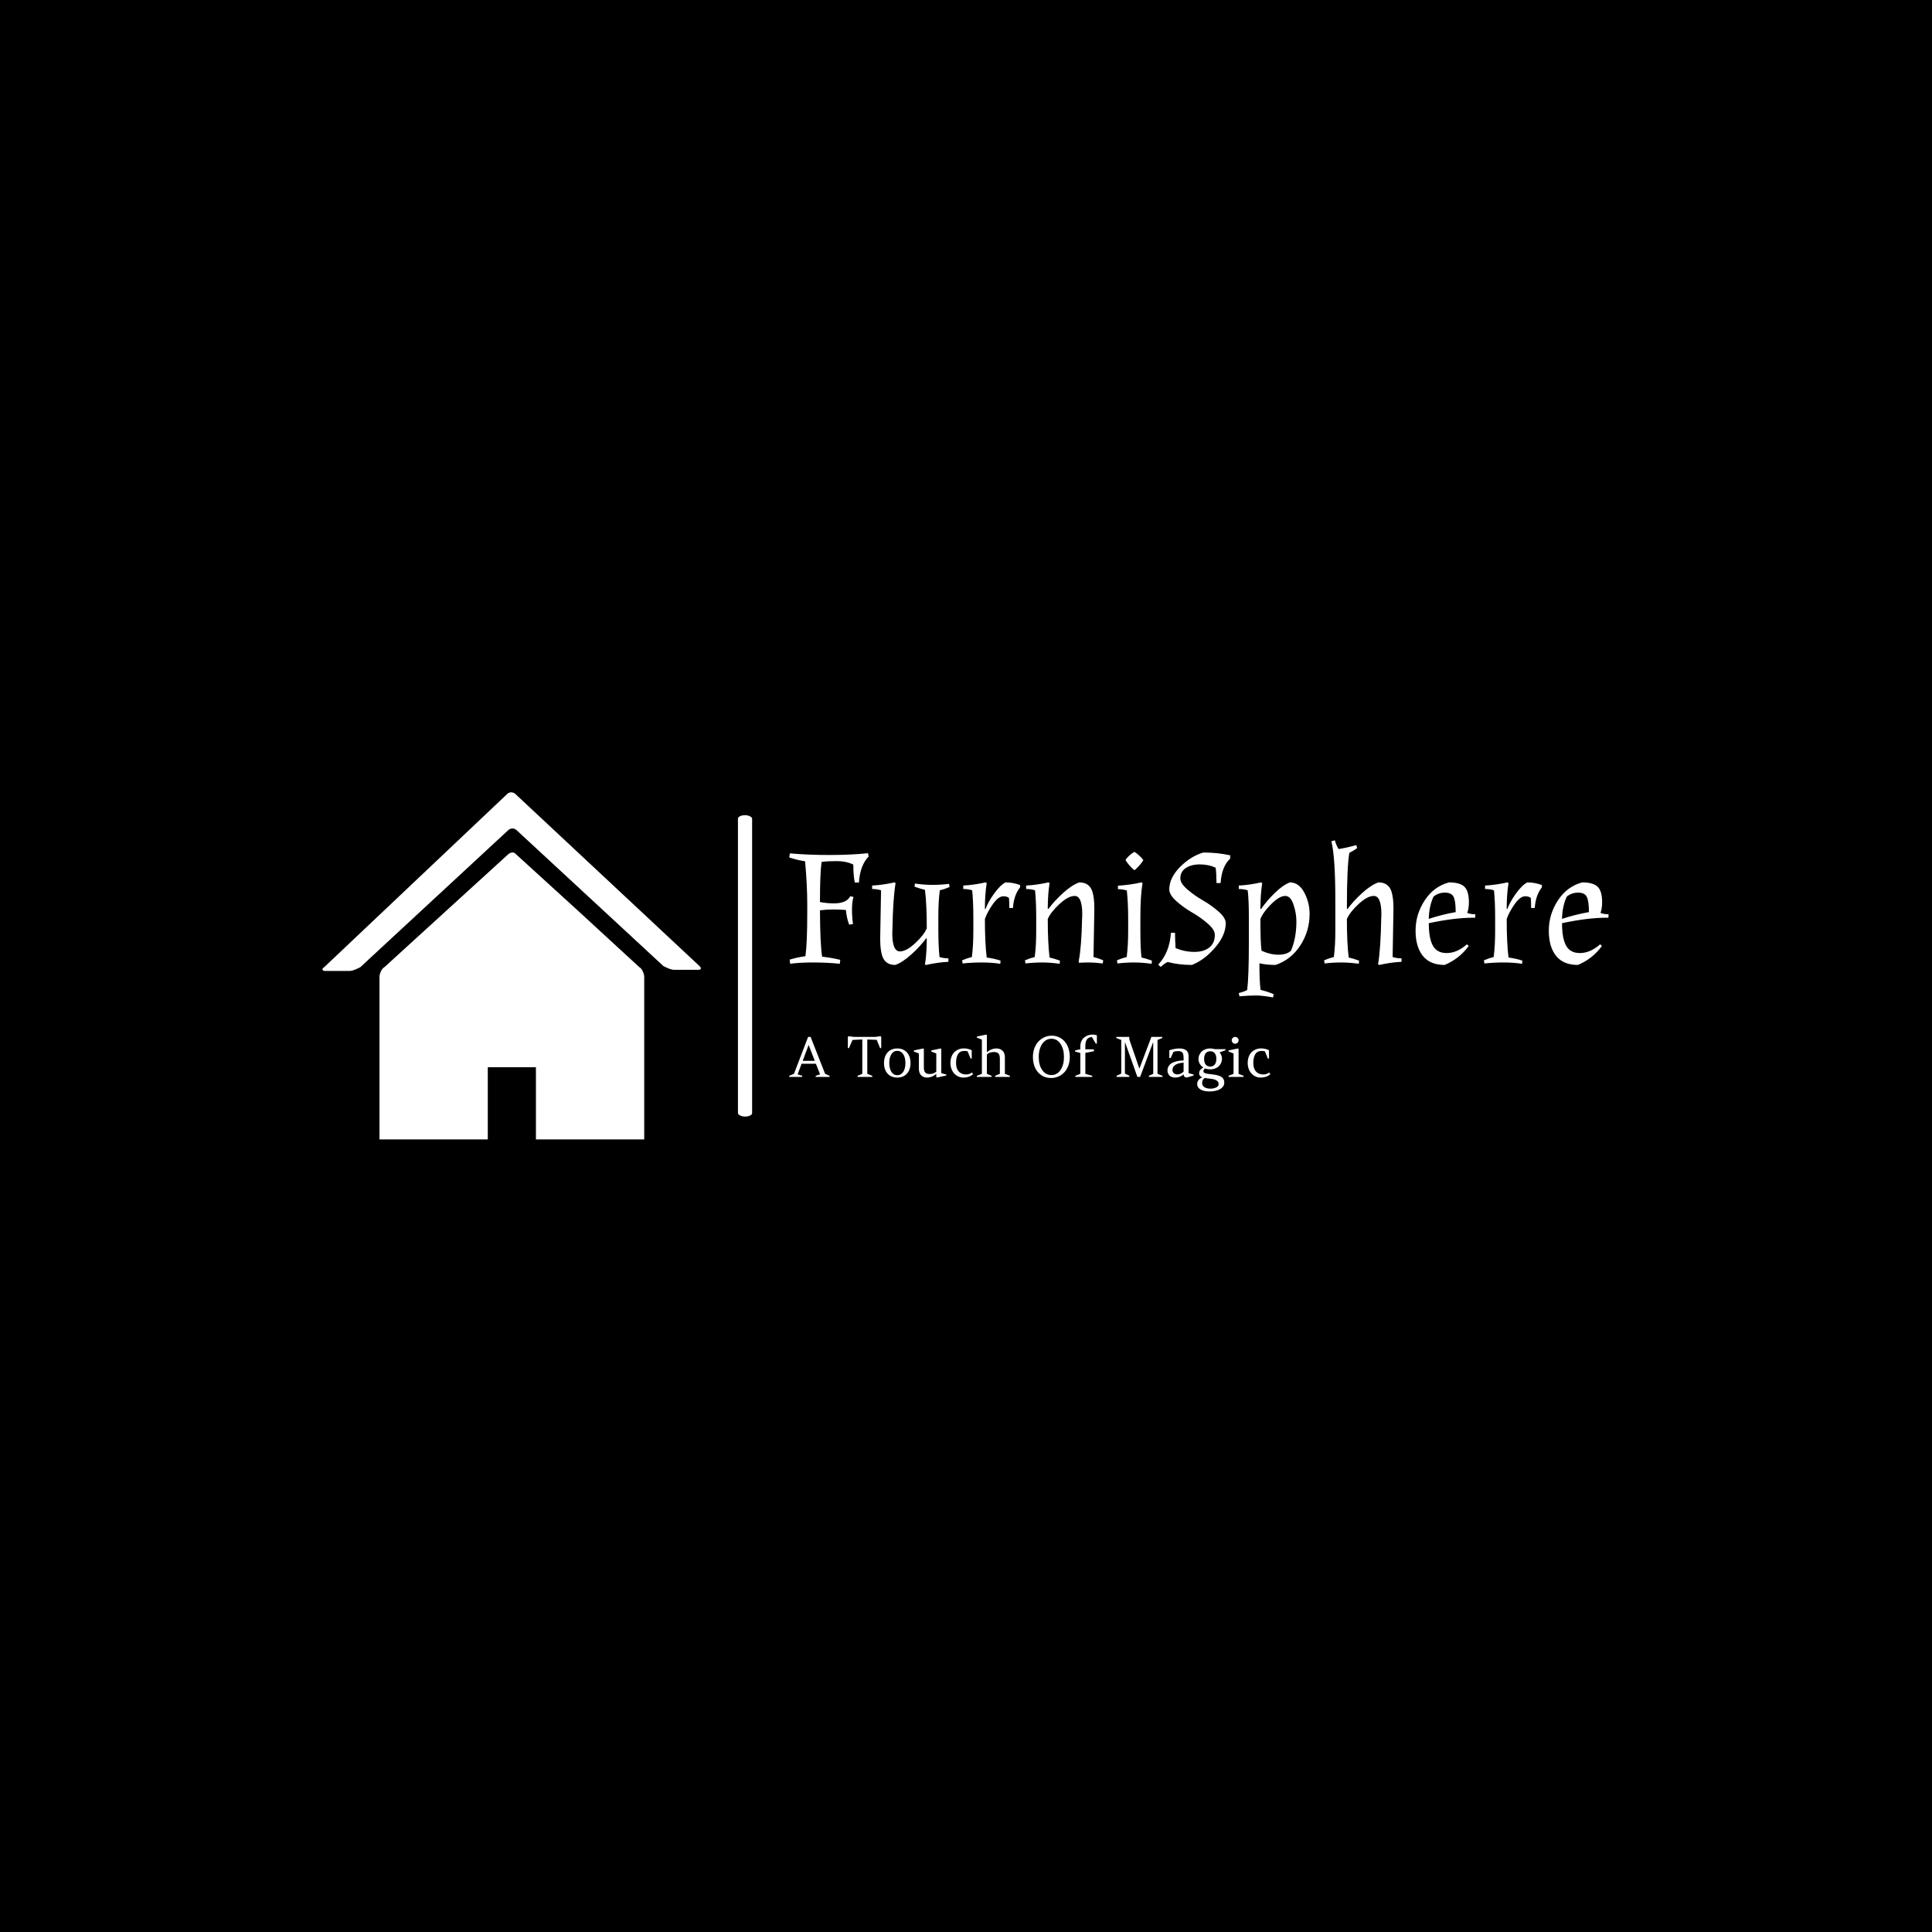 <svg xmlns="http://www.w3.org/2000/svg" version="1.1" xmlns:xlink="http://www.w3.org/1999/xlink" xmlns:svgjs="http://svgjs.dev/svgjs" width="1500" height="1500" viewBox="0 0 1500 1500"><rect width="1500" height="1500" fill="#000000"></rect><g transform="matrix(0.667,0,0,0.667,249.394,614.772)"><svg viewBox="0 0 396 107" data-background-color="#ffffff" preserveAspectRatio="xMidYMid meet" height="405" width="1500" xmlns="http://www.w3.org/2000/svg" xmlns:xlink="http://www.w3.org/1999/xlink"><g id="tight-bounds" transform="matrix(1,0,0,1,0.24,0.153)"><svg viewBox="0 0 395.52 106.745" height="106.745" width="395.52"><g><svg viewBox="0 0 620.817 167.549" height="106.745" width="395.52"><g><rect width="6.842" height="145.484" x="200.545" y="11.033" fill="#ffffff" opacity="1" stroke-width="0" stroke="transparent" fill-opacity="1" class="rect-yte-0" data-fill-palette-color="primary" rx="1%" id="yte-0" data-palette-color="#6936f5"></rect></g><g transform="matrix(1,0,0,1,225.297,23.156)"><svg viewBox="0 0 395.52 121.237" height="121.237" width="395.52"><g id="textblocktransform"><svg viewBox="0 0 395.52 121.237" height="121.237" width="395.52" id="textblock"><g><svg viewBox="0 0 395.52 75.868" height="75.868" width="395.52"><g transform="matrix(1,0,0,1,0,0)"><svg width="395.52" viewBox="1.05 -37 248.13 47.6" height="75.868" data-palette-color="#6936f5"><path d="M20.45-29.65L20.45-29.65Q18.3-30.7 15.4-30.7 12.5-30.7 10.85-30.45L10.85-30.45Q10.35-27.05 10.35-18.3L10.35-18.3Q12.5-17.9 14.55-17.9L14.55-17.9Q18.45-17.9 19.5-20.05L19.5-20.05 20.5-19.85Q20.05-18.25 20.05-16.03 20.05-13.8 20.35-11.65L20.35-11.65 19.2-11.45Q18.45-13.35 18.2-15.9L18.2-15.9Q16.35-16.05 14.35-16.05 12.35-16.05 10.35-15.8L10.35-15.8Q10.4-5.6 11-1.75L11-1.75Q13.5-1.5 16.5-0.8L16.5-0.8 16.35 0.4Q12.65 0 8.33 0 4 0 1.35 0.4L1.35 0.4 1.15-0.85Q3.4-1.55 5.95-1.9L5.95-1.9Q6.5-6 6.5-14.8L6.5-14.8 6.5-17.75Q6.5-23.25 5.85-30.65L5.85-30.65Q3.85-30.9 1.05-31.8L1.05-31.8 1.25-33.05Q6.45-32.55 13.2-32.55 19.95-32.55 24.9-33.1L24.9-33.1 25.1-32.1Q22.5-29.45 22.15-24.2L22.15-24.2 20.9-24.2Q20.45-26.35 20.45-29.65ZM32.25-8.95L32.25-8.95Q32.25-3.35 34.55-3.35L34.55-3.35Q36.5-3.35 39.15-5.8 41.8-8.25 42.7-10.35L42.7-10.35Q42.7-17.6 42.15-22L42.15-22Q40.8-22.3 39-22.95L39-22.95 39.1-23.9Q41.9-23.5 44.4-23.5 46.9-23.5 49.45-23.8L49.45-23.8 49.6-22.85Q48.1-22.2 46.65-21.85L46.65-21.85Q46.2-18.45 46.2-14L46.2-14 46.2-9.8Q46.2-5.2 46.55-1.65L46.55-1.65Q47.75-1.25 49.25-1.25L49.25-1.25 49.25-0.2Q46.05-0.05 42.5 0.75L42.5 0.75 42.15 0.65Q42.7-2.8 42.7-7.25L42.7-7.25 42.5-7.3Q40.8-4.95 38.07-2.48 35.35 0 33.15 0.75L33.15 0.75Q30.1 0.75 29.2-2L29.2-2Q28.6-3.95 28.6-6.8L28.6-6.8Q28.6-7.25 28.6-7.8L28.6-7.8 28.85-21.85Q27.65-22.25 26.15-22.25L26.15-22.25 26.15-23.3Q29.35-23.45 32.9-24.25L32.9-24.25 33.25-24.05Q32.45-19.2 32.3-10.05L32.3-10.05Q32.25-9.55 32.25-8.95ZM65.05-0.55L64.95 0.4Q62.4 0 59.4 0 56.4 0 53.55 0.3L53.55 0.3 53.4-0.65Q54.9-1.3 56.35-1.65L56.35-1.65Q56.8-5.05 56.8-9.5L56.8-9.5 56.8-13.7Q56.8-18.3 56.45-21.85L56.45-21.85Q55.25-22.25 53.75-22.25L53.75-22.25 53.75-23.3Q56.95-23.45 60.5-24.25L60.5-24.25 60.85-24.05Q60.3-20.6 60.3-16.25L60.3-16.25 60.5-16.2Q61.2-18.2 63.07-20.83 64.95-23.45 66.55-24.25L66.55-24.25Q68.8-24.25 70.95-23.45L70.95-23.45 70.95-22.75Q69.05-20.35 68.8-16.5L68.8-16.5 67.7-16.5Q67.7-18.45 67.59-19.55L67.59-19.55Q66.95-20.05 65.9-20.05L65.9-20.05Q64.4-20.05 62.72-17.68 61.05-15.3 60.3-13.15L60.3-13.15Q60.3-5.9 60.85-1.5L60.85-1.5Q63.35-1.15 65.05-0.55L65.05-0.55ZM89.79-14.55L89.79-14.55Q89.79-20.15 87.49-20.15L87.49-20.15Q85.54-20.15 82.89-17.7 80.24-15.25 79.34-13.15L79.34-13.15Q79.34-5.9 79.89-1.5L79.89-1.5Q81.24-1.2 83.04-0.55L83.04-0.55 82.94 0.4Q80.14 0 77.64 0 75.14 0 72.59 0.3L72.59 0.3 72.44-0.65Q73.94-1.3 75.39-1.65L75.39-1.65Q75.84-5.05 75.84-9.5L75.84-9.5 75.84-13.7Q75.84-18.3 75.49-21.85L75.49-21.85Q74.29-22.25 72.79-22.25L72.79-22.25 72.79-23.3Q75.99-23.45 79.54-24.25L79.54-24.25 79.89-24.05Q79.34-20.6 79.34-16.25L79.34-16.25 79.54-16.2Q81.24-18.55 83.97-21.03 86.69-23.5 88.89-24.25L88.89-24.25Q91.94-24.25 92.84-21.5L92.84-21.5Q93.44-19.55 93.44-16.7L93.44-16.7Q93.44-16.25 93.44-15.7L93.44-15.7 93.19-1.65Q94.64-1.3 96.14-0.65L96.14-0.65 95.99 0.3Q93.59 0 91.92 0 90.24 0 88.74 0.1L88.74 0.1 88.74-0.6Q89.54-4.5 89.74-13.45L89.74-13.45Q89.79-13.95 89.79-14.55ZM107.39-13.7L107.39-13.7 107.39-9.5Q107.39-4.1 107.74-1.5L107.74-1.5Q109.14-1.2 110.89-0.55L110.89-0.55 110.79 0.4Q107.99 0 105.49 0 102.99 0 100.44 0.3L100.44 0.3 100.29-0.65Q101.79-1.3 103.24-1.65L103.24-1.65Q103.69-5.05 103.69-9.5L103.69-9.5 103.69-13.7Q103.69-17.75 103.29-21.8L103.29-21.8Q101.99-22.2 100.59-22.2L100.59-22.2 100.59-23.25Q104.44-23.5 107.69-24.25L107.69-24.25 108.04-24.05Q107.39-20.2 107.39-13.7ZM108.29-31L108.29-31Q107.94-30.35 107.07-29.35 106.19-28.35 105.59-27.95L105.59-27.95Q104.99-28.35 104.12-29.35 103.24-30.35 102.89-31L102.89-31Q103.19-31.6 104.04-32.38 104.89-33.15 105.59-33.5L105.59-33.5Q106.24-33.1 107.09-32.33 107.94-31.55 108.29-31ZM117.89-8.3L117.94-6.5 118.04-4.5 118.04-4.35Q120.89-3.2 123.74-3.2 126.59-3.2 128.26-4.53 129.94-5.85 129.94-8.4L129.94-8.4Q129.94-9.9 127.79-11.78 125.64-13.65 123.04-15.15 120.44-16.65 118.29-18.57 116.14-20.5 116.14-22.1L116.14-22.1Q116.14-25.6 119.36-28.88 122.59-32.15 126.44-33.3L126.44-33.3Q130.74-33.3 134.59-32.45L134.59-32.45 134.59-31.45Q131.99-29.05 131.69-24.05L131.69-24.05 130.44-24.05Q130.44-26.7 130.19-28.7L130.19-28.7Q128.04-29.7 125.41-29.7 122.79-29.7 121.14-28.6 119.49-27.5 119.49-25.45L119.49-25.45Q119.49-23.95 121.64-22.1 123.79-20.25 126.36-18.78 128.94-17.3 131.09-15.4 133.24-13.5 133.24-11.9L133.24-11.9Q133.24-8.25 130.01-4.5 126.79-0.75 122.99 0.75L122.99 0.75Q119.04 0.75 115.64-0.15L115.64-0.15Q114.59 0.35 113.54 1.35L113.54 1.35 112.79 0.65Q116.24-3 116.64-9L116.64-9 117.89-9 117.89-8.3ZM158.64-14.7L158.64-14.7Q158.64-9.5 155.84-5.18 153.04-0.85 148.34 0.75L148.34 0.75Q145.64 0.75 143.44 0.25L143.44 0.25Q143.44 5.7 143.79 8.3L143.79 8.3Q146.04 8.85 147.74 9.6L147.74 9.6 147.59 10.6Q144.49 10 142.36 10 140.24 10 137.39 10.25L137.39 10.25 137.19 9.25Q138.69 8.9 139.74 8.35L139.74 8.35Q140.24 4.05 140.24-5.7L140.24-5.7 140.24-13.85Q140.24-18.95 139.89-21.85L139.89-21.85Q138.69-22.25 137.19-22.25L137.19-22.25 137.19-23.3Q140.39-23.45 143.94-24.25L143.94-24.25 144.29-24.05Q143.74-20.6 143.74-16.25L143.74-16.25 143.94-16.2Q145.69-18.7 148.09-21.05 150.49-23.4 152.64-24.25L152.64-24.25Q155.39-24.25 157.01-21.2 158.64-18.15 158.64-14.7ZM154.64-12.45L154.64-12.45Q154.64-14.9 153.76-17.53 152.89-20.15 151.24-20.15L151.24-20.15Q149.49-20.15 146.99-17.65 144.49-15.15 143.74-13.15L143.74-13.15Q143.74-5.7 144.09-3.55L144.09-3.55Q146.74-2.35 149.21-2.35 151.69-2.35 152.99-3.55L152.99-3.55Q154.64-7.35 154.64-12.45ZM180.38-14.55L180.38-14.55Q180.38-20.15 178.08-20.15L178.08-20.15Q176.13-20.15 173.48-17.7 170.83-15.25 169.93-13.15L169.93-13.15Q169.93-5.9 170.48-1.5L170.48-1.5Q171.83-1.2 173.63-0.55L173.63-0.55 173.53 0.4Q170.73 0 168.23 0 165.73 0 163.18 0.3L163.18 0.3 163.03-0.65Q164.53-1.3 165.98-1.65L165.98-1.65Q166.43-5.05 166.43-9.5L166.43-9.5 166.43-18.8Q166.43-31.95 165.23-36.7L165.23-36.7 166.28-37Q166.73-35.4 167.43-34.35L167.43-34.35Q170.18-34.8 172.78-35.55L172.78-35.55 173.03-34.65Q172.08-33.9 170.68-33.2L170.68-33.2Q169.93-29.1 169.93-16.25L169.93-16.25 170.13-16.2Q171.83-18.55 174.56-21.03 177.28-23.5 179.48-24.25L179.48-24.25Q182.53-24.25 183.43-21.5L183.43-21.5Q184.03-19.55 184.03-16.7L184.03-16.7Q184.03-16.25 184.03-15.7L184.03-15.7 183.78-1.65Q184.98-1.25 186.48-1.25L186.48-1.25 186.48-0.2Q183.28-0.05 179.73 0.75L179.73 0.75 179.38 0.55Q180.18-4.3 180.33-13.45L180.33-13.45Q180.38-13.95 180.38-14.55ZM200.13-2.85L200.13-2.85Q203.28-2.85 206.28-5.5L206.28-5.5 206.83-5Q203.98-1.1 199.53 0.75L199.53 0.75Q195.13 0.75 192.93-2 190.73-4.75 190.73-9.65 190.73-14.55 193.48-18.78 196.23-23 200.83-24.25L200.83-24.25Q204.18-24.25 205.53-22.93 206.88-21.6 206.88-18.25L206.88-18.25Q206.88-16.35 206.38-15L206.38-15Q207.43-14.6 208.83-14.6L208.83-14.6 208.78-13.55Q208.48-13.55 208.13-13.55L208.13-13.55Q202.53-13.55 194.73-11.9L194.73-11.9Q194.73-5.25 197.33-3.6L197.33-3.6Q198.43-2.85 200.13-2.85ZM202.88-15.25Q202.88-18.55 202.26-19.85 201.63-21.15 199.63-21.15 197.63-21.15 196.18-19.95L196.18-19.95Q194.83-17.15 194.73-13.2L194.73-13.2Q198.83-14.55 202.88-15.25L202.88-15.25ZM223.08-0.55L222.98 0.4Q220.43 0 217.43 0 214.43 0 211.58 0.3L211.58 0.3 211.43-0.65Q212.93-1.3 214.38-1.65L214.38-1.65Q214.83-5.05 214.83-9.5L214.83-9.5 214.83-13.7Q214.83-18.3 214.48-21.85L214.48-21.85Q213.28-22.25 211.78-22.25L211.78-22.25 211.78-23.3Q214.98-23.45 218.53-24.25L218.53-24.25 218.88-24.05Q218.33-20.6 218.33-16.25L218.33-16.25 218.53-16.2Q219.23-18.2 221.1-20.83 222.98-23.45 224.58-24.25L224.58-24.25Q226.83-24.25 228.98-23.45L228.98-23.45 228.98-22.75Q227.08-20.35 226.83-16.5L226.83-16.5 225.73-16.5Q225.73-18.45 225.63-19.55L225.63-19.55Q224.98-20.05 223.93-20.05L223.93-20.05Q222.43-20.05 220.75-17.68 219.08-15.3 218.33-13.15L218.33-13.15Q218.33-5.9 218.88-1.5L218.88-1.5Q221.38-1.15 223.08-0.55L223.08-0.55ZM240.48-2.85L240.48-2.85Q243.63-2.85 246.63-5.5L246.63-5.5 247.18-5Q244.33-1.1 239.88 0.75L239.88 0.75Q235.48 0.75 233.28-2 231.08-4.75 231.08-9.65 231.08-14.55 233.83-18.78 236.58-23 241.18-24.25L241.18-24.25Q244.53-24.25 245.88-22.93 247.23-21.6 247.23-18.25L247.23-18.25Q247.23-16.35 246.73-15L246.73-15Q247.78-14.6 249.18-14.6L249.18-14.6 249.13-13.55Q248.83-13.55 248.48-13.55L248.48-13.55Q242.88-13.55 235.08-11.9L235.08-11.9Q235.08-5.25 237.68-3.6L237.68-3.6Q238.78-2.85 240.48-2.85ZM243.23-15.25Q243.23-18.55 242.6-19.85 241.98-21.15 239.98-21.15 237.98-21.15 236.53-19.95L236.53-19.95Q235.18-17.15 235.08-13.2L235.08-13.2Q239.18-14.55 243.23-15.25L243.23-15.25Z" opacity="1" transform="matrix(1,0,0,1,0,0)" fill="#ffffff" class="wordmark-text-0" data-fill-palette-color="primary" id="text-0"></path></svg></g></svg></g><g transform="matrix(1,0,0,1,0,93.779)"><svg viewBox="0 0 232.21 27.457" height="27.457" width="232.21"><g transform="matrix(1,0,0,1,0,0)"><svg width="232.21" viewBox="-0.1 -38.11 433.14 51.22" height="27.457" data-palette-color="#6936f5"><path d="M27.66-2.29L23.9-11.84 11.01-11.84 7.45-2.29 11.55-1 11.55 0-0.1 0-0.1-1 4.15-2.76 16.89-36.01 19.14-36.01 32.2-2.76 36.21-1 36.21 0 23.71 0 23.71-1 27.66-2.29ZM17.46-28.54L17.26-28.54 12.01-14.45 22.9-14.45 17.46-28.54ZM52.68-25.9L52.68-36.01 53.44-36.65 58.08-36.01 77.34-36.01 81.98-36.65 82.73-36.01 82.73-25.9 81.73-25.9 78.68-33.35 70.19-33.69 70.19-2.76 74.68-1 74.68 0 61.45 0 61.45-1 65.69-2.76 65.69-33.69 56.88-33.3 53.68-25.9 52.68-25.9ZM97.18-25.61L97.18-25.61Q99.97-25.61 102.19-24.66 104.41-23.71 105.95-21.98 107.49-20.26 108.31-17.85 109.12-15.43 109.12-12.5L109.12-12.5Q109.12-9.59 108.32-7.18 107.51-4.76 105.97-3.03 104.44-1.29 102.21-0.34 99.99 0.61 97.18 0.61L97.18 0.61Q94.35 0.61 92.13-0.34 89.91-1.29 88.37-3.03 86.83-4.76 86.03-7.17 85.22-9.57 85.22-12.5L85.22-12.5Q85.22-15.43 86.04-17.85 86.86-20.26 88.4-21.98 89.93-23.71 92.16-24.66 94.38-25.61 97.18-25.61ZM91.86-20.43L91.86-20.43Q89.98-17.38 89.98-12.5L89.98-12.5Q89.98-10.08 90.46-8.07 90.93-6.05 91.85-4.6 92.77-3.15 94.11-2.34 95.45-1.54 97.18-1.54L97.18-1.54Q98.92-1.54 100.29-2.34 101.65-3.15 102.59-4.6 103.53-6.05 104.03-8.07 104.53-10.08 104.53-12.5L104.53-12.5Q104.53-14.89 104.03-16.91 103.53-18.92 102.59-20.37 101.65-21.83 100.29-22.64 98.92-23.46 97.18-23.46L97.18-23.46Q93.72-23.46 91.86-20.43ZM116.62-21.09L112.12-22.85 112.12-23.85 120.62-25.61 121.11-25.1 121.11-8.84Q121.11-5.35 122.33-3.97 123.55-2.59 126.41-2.59L126.41-2.59Q129.78-2.59 132.31-4.71L132.31-4.71 132.31-21.09 127.82-22.85 127.82-23.85 136.32-25.61 136.81-25.1 136.81-3.39 141.32-2.15 141.32-1.25 132.83 0.61 132.31 0.1 132.31-2.81Q130.63-1.2 128.41-0.29 126.19 0.61 123.96 0.61L123.96 0.61Q122.5 0.61 121.21 0.15 119.91-0.32 118.87-1.26 117.84-2.2 117.23-3.76 116.62-5.32 116.62-7.35L116.62-7.35 116.62-21.09ZM156.6 0.61L156.6 0.61Q154.31 0.61 152.22-0.33 150.13-1.27 148.55-2.94 146.96-4.61 146.01-7.1 145.06-9.59 145.06-12.5L145.06-12.5Q145.06-15.65 146.01-18.19 146.96-20.73 148.63-22.34 150.3-23.95 152.48-24.8 154.65-25.66 157.17-25.66L157.17-25.66Q160.75-25.66 164.22-24.05L164.22-24.05 164.22-16.5 163.22-16.5 160.51-23.05Q159.05-23.39 157.6-23.39L157.6-23.39Q153.77-23.39 151.94-20.56 150.11-17.72 150.11-12.5L150.11-12.5Q150.11-7.52 152.53-4.86 154.94-2.2 159.17-2.2L159.17-2.2Q160.61-2.2 161.77-2.58 162.93-2.95 164.61-3.91L164.61-3.91 165.37-2.34Q163.2-0.63 161.17-0.01 159.14 0.61 156.6 0.61ZM177.87-2.76L182.11-1 182.11 0 168.86 0 168.86-1 173.37-2.76 173.37-33.59 168.86-35.35 168.86-36.35 177.38-38.11 177.87-37.6 177.87-22.14Q179.57-23.75 181.89-24.68 184.21-25.61 186.46-25.61L186.46-25.61Q189.76-25.61 191.92-23.61 194.08-21.61 194.08-17.65L194.08-17.65 194.08-2.76 198.57-1 198.57 0 185.31 0 185.31-1 189.56-2.76 189.56-16.16Q189.56-19.68 188.32-21.04 187.07-22.41 184.02-22.41L184.02-22.41Q180.38-22.41 177.87-20.24L177.87-20.24 177.87-2.76ZM235.67 1L235.67 1Q230.96 1 227.26-1.28 223.56-3.56 221.44-7.89 219.32-12.21 219.32-17.9L219.32-17.9Q219.32-22.14 220.65-25.77 221.98-29.39 224.28-31.86 226.59-34.33 229.69-35.72 232.79-37.11 236.31-37.11L236.31-37.11Q239.8-37.11 242.79-35.73 245.78-34.35 247.93-31.88 250.08-29.42 251.3-25.82 252.52-22.22 252.52-17.94L252.52-17.94Q252.52-13.7 251.19-10.11 249.86-6.52 247.59-4.1 245.32-1.68 242.23-0.34 239.14 1 235.67 1ZM235.97-34.35L235.97-34.35Q232.55-34.35 229.95-32.24 227.35-30.13 225.96-26.4 224.56-22.68 224.56-17.9L224.56-17.9Q224.56-10.62 227.69-6.14 230.81-1.66 235.97-1.66L235.97-1.66Q241.04-1.66 244.16-6.18 247.27-10.69 247.27-17.94L247.27-17.94Q247.27-25.22 244.15-29.79 241.02-34.35 235.97-34.35ZM274.27-23.1L266.53-21.61 266.53-2.76 272.78-1 272.78 0 257.52 0 257.52-1 262.01-2.76 262.01-21.51 257.28-22.85 257.28-23.85 262.01-24.85 262.01-27.34Q262.01-29.96 262.94-32.06 263.87-34.16 265.42-35.45 266.97-36.74 268.91-37.43 270.85-38.11 272.98-38.11L272.98-38.11Q273.73-38.11 275-37.92 276.27-37.72 276.93-37.45L276.93-37.45 276.93-30 275.93-30 272.46-35.84Q270.34-35.84 268.98-34.77 267.63-33.69 267.08-31.97 266.53-30.25 266.53-27.86L266.53-27.86 266.53-24.85 273.42-24.85 274.27-24.56 274.27-23.1ZM315.3-7.69L326-36.01 335.76-36.01 335.76-35.01 331.52-33.25 331.52-2.76 336.01-1 336.01 0 323.75 0 323.75-1 327.66-2.76 327.66-30.76 327.37-30.76 315.87 0 313.4 0 302.41-30.86 302.17-30.86 302.17-3 306.15-1 306.15 0 294.65 0 294.65-1 298.9-3 298.9-33.25 294.41-35.01 294.41-36.01 306.05-36.01 306.15-33.69 315.11-7.69 315.3-7.69ZM359.49-3.39L364.01-2.15 364.01-1.25 358.71 0.39Q357.15 0.73 356.07 0.04 355-0.66 355-2.34L355-2.34Q351.83 0.61 347.55 0.61L347.55 0.61Q344.01 0.61 342.26-1.22 340.5-3.05 340.5-5.81L340.5-5.81Q340.5-7.89 341.43-9.48 342.35-11.08 343.79-12.04 345.23-12.99 347.24-13.62 349.24-14.26 351.09-14.5 352.95-14.75 355-14.79L355-14.79 355-17.14Q355-20.56 353.93-21.9 352.85-23.24 350.36-23.24L350.36-23.24Q348.48-23.24 345.94-22.66L345.94-22.66 343.35-16.99 342.16-16.99 342.16-23.95Q344.35-24.73 346.8-25.17 349.24-25.61 351.09-25.61L351.09-25.61Q355.12-25.61 357.31-23.99 359.49-22.36 359.49-18.65L359.49-18.65 359.49-3.39ZM349.6-2.25L349.6-2.25Q351-2.25 352.46-2.92 353.93-3.59 355-4.76L355-4.76 355-12.79Q350.12-12.57 347.55-10.8 344.99-9.03 344.99-6.3L344.99-6.3Q344.99-4.2 346.33-3.22 347.68-2.25 349.6-2.25ZM374.09 0.95L374.09 0.95Q371.7 2.42 371.7 5.59L371.7 5.59Q371.7 7.03 372.4 8 373.11 8.96 374.21 9.53 375.31 10.11 376.65 10.35 377.99 10.6 379.24 10.6L379.24 10.6Q380.53 10.6 381.84 10.34 383.15 10.08 384.18 9.58 385.22 9.08 385.88 8.34 386.54 7.59 386.54 6.59L386.54 6.59Q386.54 5.05 385.77 4.13 385 3.2 383.68 2.65 382.36 2.1 380.58 1.83 378.8 1.56 376.77 1.34L376.77 1.34Q375.92 1.25 375.25 1.15 374.58 1.05 374.09 0.95ZM379-6.81L379-6.81Q376.48-6.81 374.38-7.59L374.38-7.59Q372.84-6.57 372.84-5L372.84-5Q372.84-4.1 373.88-3.56 374.92-3.03 376.58-2.8 378.24-2.56 380.24-2.37 382.24-2.17 384.24-1.76 386.25-1.34 387.91-0.62 389.57 0.1 390.6 1.55 391.64 3 391.64 5.1L391.64 5.1Q391.64 6.79 390.84 8.18 390.03 9.57 388.72 10.46 387.42 11.35 385.66 11.96 383.9 12.57 382.08 12.84 380.27 13.11 378.39 13.11L378.39 13.11Q373.14 13.11 370.18 11.29 367.23 9.47 367.23 6.54L367.23 6.54Q367.23 2.32 371.89 0.39L371.89 0.39Q368.99-0.59 368.99-3.25L368.99-3.25Q368.99-6.37 372.79-8.45L372.79-8.45Q370.67-9.74 369.54-11.82 368.4-13.89 368.4-16.21L368.4-16.21Q368.4-17.99 369.11-19.67 369.82-21.34 371.12-22.67 372.43-24 374.48-24.8 376.53-25.61 379-25.61L379-25.61Q381.14-25.61 382.93-25L382.93-25 392.74-25 392.74-24 387.39-22.09Q389.59-19.53 389.59-16.21L389.59-16.21Q389.59-14.43 388.87-12.76 388.15-11.08 386.84-9.75 385.54-8.42 383.5-7.62 381.46-6.81 379-6.81ZM373.48-16.21L373.48-16.21Q373.48-12.87 374.94-11.08 376.41-9.3 379-9.3L379-9.3Q381.56-9.3 383.02-11.1 384.49-12.89 384.49-16.21L384.49-16.21Q384.49-19.53 383.02-21.31 381.56-23.1 379-23.1L379-23.1Q376.41-23.1 374.94-21.31 373.48-19.53 373.48-16.21ZM404.51-2.76L409-1 409 0 395.5 0 395.5-1 399.99-2.76 399.99-21.09 395.5-22.85 395.5-23.85 403.99-25.61 404.51-25.1 404.51-2.76ZM398.35-32.96L398.35-32.96Q398.35-34.23 399.24-35.12 400.14-36.01 401.45-36.01L401.45-36.01Q402.72-36.01 403.61-35.12 404.51-34.23 404.51-32.96L404.51-32.96Q404.51-31.64 403.61-30.75 402.72-29.86 401.45-29.86L401.45-29.86Q400.14-29.86 399.24-30.75 398.35-31.64 398.35-32.96ZM424.28 0.61L424.28 0.61Q421.98 0.61 419.9-0.33 417.81-1.27 416.22-2.94 414.64-4.61 413.68-7.1 412.73-9.59 412.73-12.5L412.73-12.5Q412.73-15.65 413.68-18.19 414.64-20.73 416.31-22.34 417.98-23.95 420.15-24.8 422.33-25.66 424.84-25.66L424.84-25.66Q428.43-25.66 431.9-24.05L431.9-24.05 431.9-16.5 430.9-16.5 428.19-23.05Q426.72-23.39 425.28-23.39L425.28-23.39Q421.45-23.39 419.62-20.56 417.78-17.72 417.78-12.5L417.78-12.5Q417.78-7.52 420.2-4.86 422.62-2.2 426.84-2.2L426.84-2.2Q428.28-2.2 429.44-2.58 430.6-2.95 432.29-3.91L432.29-3.91 433.04-2.34Q430.87-0.63 428.84-0.01 426.82 0.61 424.28 0.61Z" opacity="1" transform="matrix(1,0,0,1,0,0)" fill="#ffffff" class="slogan-text-1" data-fill-palette-color="secondary" id="text-1"></path></svg></g></svg></g></svg></g></svg></g><g><svg viewBox="0 0 182.634 167.549" height="167.549" width="182.634"><g><svg xmlns="http://www.w3.org/2000/svg" version="1.1" data-icon="home" viewBox="0.264 0.156 31.441 28.844" x="0" y="0" height="167.549" width="182.634" class="icon-icon-0" data-fill-palette-color="accent" id="icon-0"><path d="M15.938 0.156A0.5 0.5 0 0 0 15.594 0.312L0.406 14.687C0.206 14.787 0.2 15 0.5 15H2.5C2.8 15 3.206 14.787 3.406 14.687L15.687 3.312C15.887 3.112 16.206 3.112 16.406 3.312L28.594 14.593C28.794 14.693 29.2 14.906 29.5 14.906H31.5C31.7 14.906 31.794 14.793 31.594 14.593L16.313 0.312A0.56 0.56 0 0 0 15.938 0.156M16.063 5.156A0.56 0.56 0 0 0 15.688 5.312L5.407 14.687C5.207 14.787 5.001 15.199 5.001 15.5V29H14.001V23H18.001V29H27.001V15.5C27.001 15.2 26.795 14.787 26.595 14.687L21.501 9.999 16.22 5.186C16.209 5.181 16.2 5.19 16.189 5.186 16.14 5.17 16.114 5.155 16.064 5.155z" fill="#ffffff" data-fill-palette-color="accent"></path></svg></g></svg></g></svg></g><defs></defs></svg><rect width="395.52" height="106.745" fill="none" stroke="none" visibility="hidden"></rect></g></svg></g></svg>
